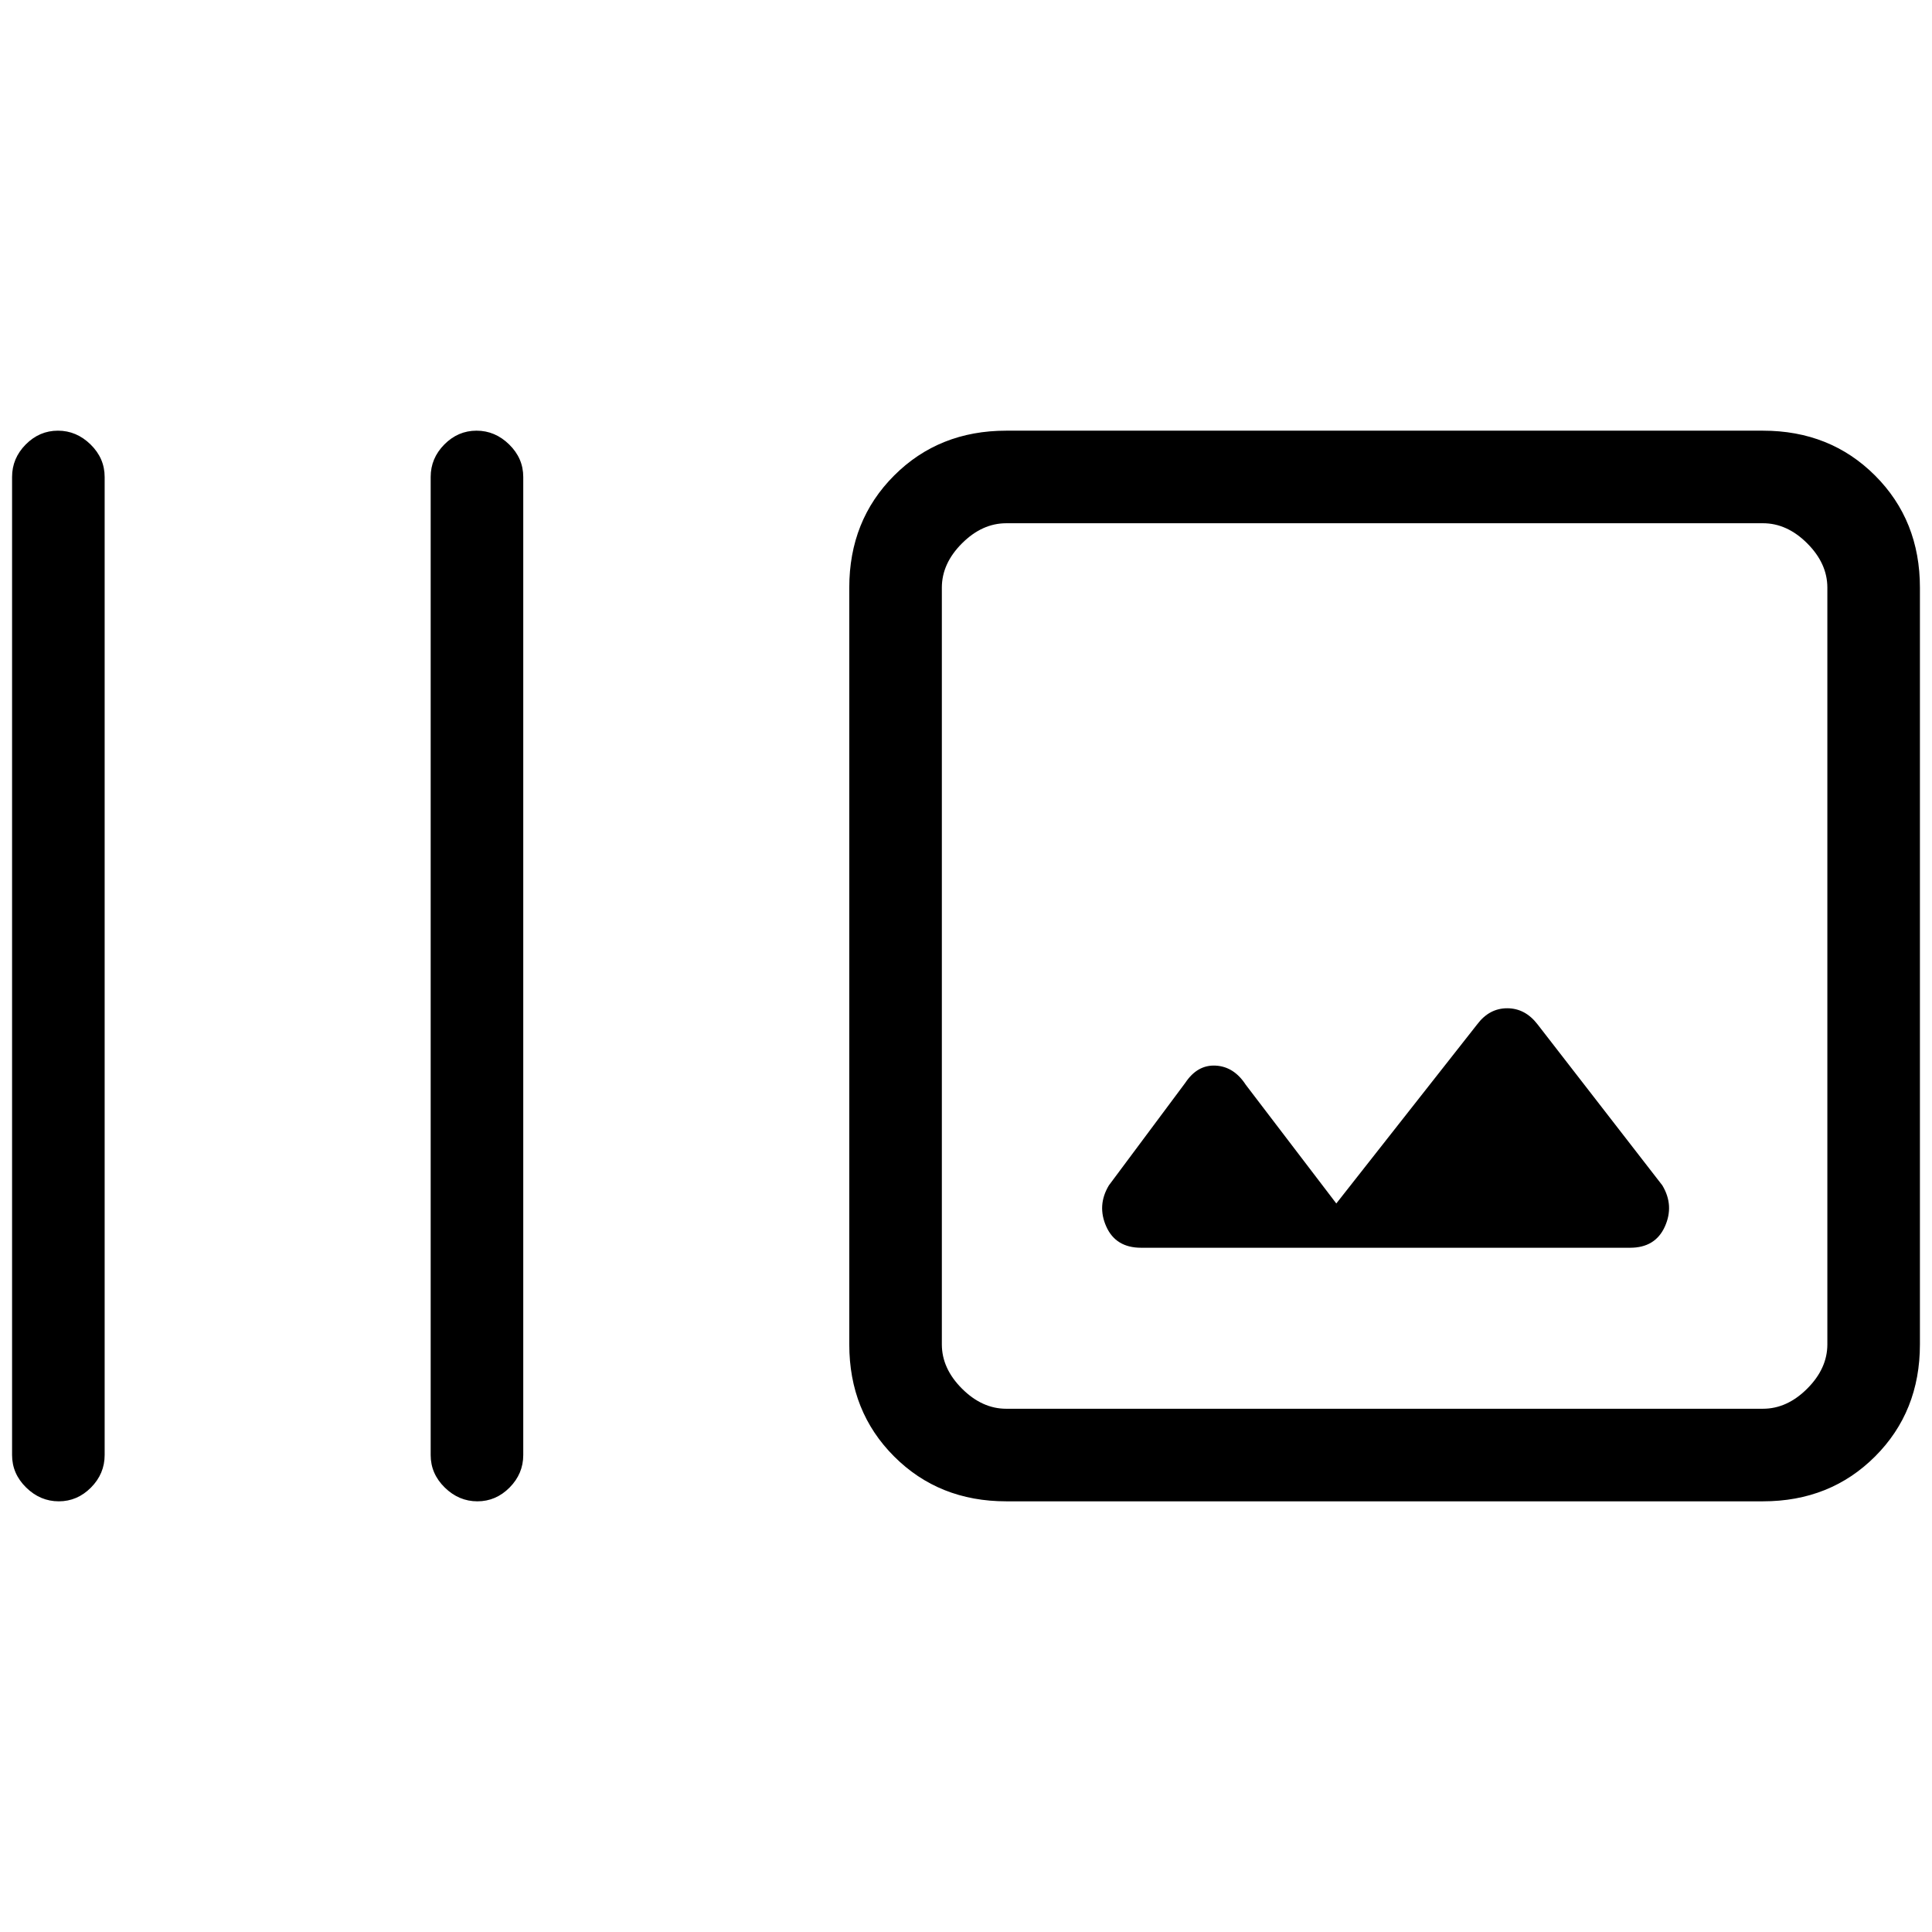 <svg xmlns="http://www.w3.org/2000/svg" height="20" viewBox="0 -960 960 960" width="20"><path d="M6-237v-486q0-9.3 6.79-16.15 6.79-6.85 16-6.85T45-739.15q7 6.85 7 16.15v486q0 9.3-6.79 16.15-6.79 6.85-16 6.85T13-220.85Q6-227.7 6-237Zm208 0v-486q0-9.3 6.79-16.15 6.79-6.85 16-6.85t16.21 6.85q7 6.85 7 16.15v486q0 9.3-6.79 16.15-6.79 6.85-16 6.85T221-220.85q-7-6.85-7-16.15Zm286 23q-33.43 0-55.71-22.29Q422-258.57 422-292v-376q0-33.42 22.29-55.71Q466.57-746 500-746h376q33.42 0 55.71 22.29T954-668v376q0 33.43-22.29 55.71Q909.42-214 876-214H500Zm0-46h376q12 0 22-10t10-22v-376q0-12-10-22t-22-10H500q-12 0-22 10t-10 22v376q0 12 10 22t22 10Zm164-102-45-59q-5.85-9-14.92-9.5Q595-431 589-422l-38 51q-6 10-1.28 20.5T567-340h243q12.5 0 17.25-10.5T826-371l-62-80q-6.15-8-15.08-8-8.92 0-14.92 8l-70 89ZM468-260v-440 440Z"/></svg>